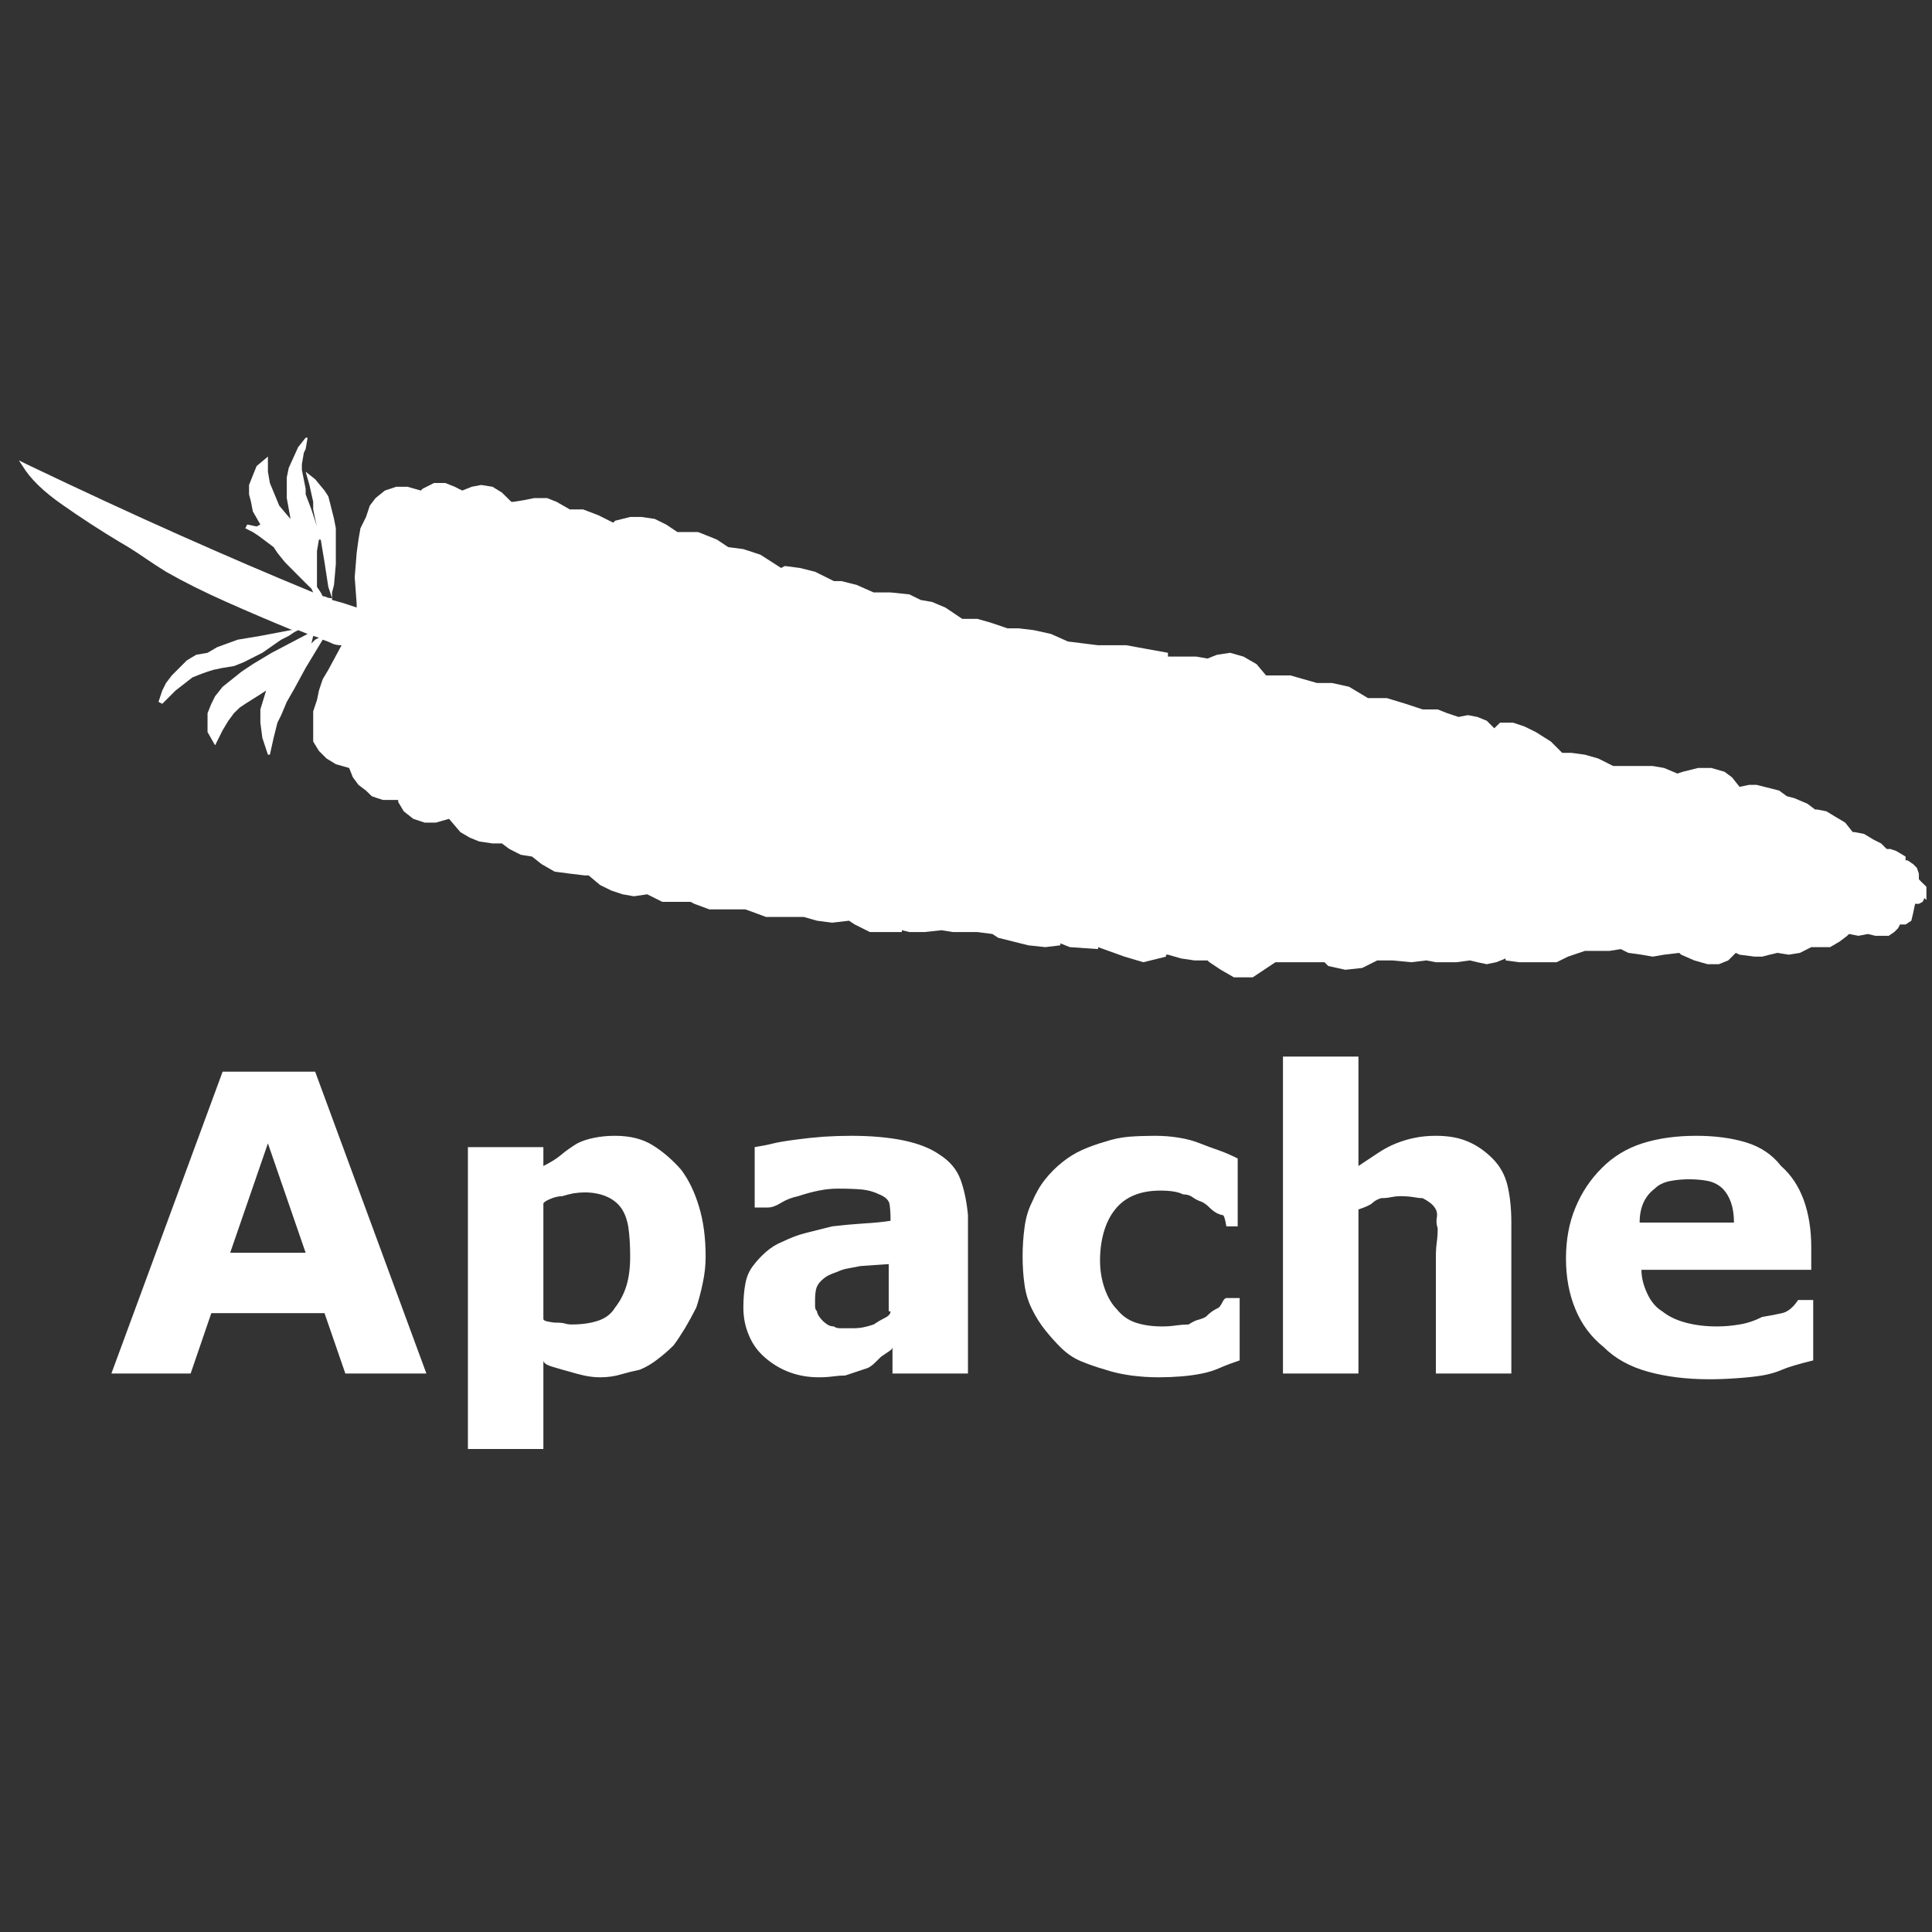 <svg xmlns="http://www.w3.org/2000/svg" xmlns:xlink="http://www.w3.org/1999/xlink" width="128" height="128"><rect width="100%" height="100%" fill="#333333" stroke="none"/><path fill="#ffffff" d="M14.75 71L14.75 71L7.38 91L12.63 91L14 87L21.50 87L22.88 91L28.25 91L20.88 71L14.75 71ZM20.25 83L15.25 83L17.75 75.75L20.25 83ZM40.75 75.25L40.75 75.25Q40 75.25 39.38 75.38Q38.75 75.50 38.25 75.75L38.25 75.75Q37.63 76.13 37.19 76.50Q36.75 76.88 36 77.25L36 77.25L36 76L31 76L31 96L36 96L36 90.13Q36 90.38 36.63 90.56Q37.25 90.75 37.75 90.88L37.75 90.88Q38.13 91 38.69 91.13Q39.25 91.25 39.75 91.25L39.75 91.25Q40.50 91.25 41.13 91.06Q41.75 90.88 42.38 90.75L42.38 90.75Q43 90.50 43.56 90.06Q44.13 89.63 44.63 89.13L44.63 89.13Q45 88.63 45.38 88Q45.75 87.38 46.13 86.63L46.13 86.63Q46.38 85.88 46.56 85Q46.75 84.13 46.75 83.25L46.75 83.25Q46.75 81.38 46.31 79.94Q45.88 78.50 45.13 77.50L45.13 77.50Q44.25 76.50 43.25 75.88Q42.25 75.25 40.75 75.25L40.75 75.25ZM40.75 86.63L40.75 86.63Q40.38 87.25 39.63 87.50Q38.88 87.75 37.88 87.75L37.88 87.75Q37.63 87.75 37.44 87.69Q37.25 87.63 36.88 87.63L36.88 87.63Q36.63 87.63 36.31 87.56Q36 87.50 36 87.38L36 87.38L36 79.75Q36 79.63 36.44 79.44Q36.88 79.25 37.25 79.25L37.25 79.25Q37.63 79.13 38 79.06Q38.38 79 38.75 79L38.75 79Q39.50 79 40.13 79.25Q40.75 79.50 41.13 80L41.13 80Q41.50 80.50 41.63 81.31Q41.75 82.13 41.75 83.25L41.75 83.25Q41.75 84.38 41.50 85.19Q41.25 86 40.75 86.63L40.75 86.63ZM62.25 76.50L62.25 76.50Q61.38 75.88 59.88 75.56Q58.38 75.25 56.38 75.25L56.38 75.25Q55.50 75.25 54.56 75.31Q53.63 75.38 52.75 75.50L52.75 75.50Q51.75 75.63 51.25 75.75Q50.75 75.88 50 76L50 76L50 80L50.88 80Q51.25 80 51.75 79.69Q52.25 79.38 52.88 79.25L52.88 79.25Q53.63 79 54.25 78.88Q54.88 78.75 55.50 78.75L55.50 78.75Q56.50 78.75 57.13 78.81Q57.75 78.88 58.25 79.13L58.25 79.13Q58.88 79.38 58.94 79.81Q59 80.25 59 80.75L59 80.75L59 80.88Q58.25 81 57.19 81.06Q56.13 81.13 55.13 81.25L55.13 81.25Q54.13 81.50 53.38 81.69Q52.63 81.88 51.88 82.25L51.88 82.25Q51.25 82.50 50.75 82.94Q50.25 83.38 49.88 83.88L49.88 83.88Q49.50 84.38 49.38 85.06Q49.25 85.75 49.25 86.63L49.25 86.63Q49.25 87.63 49.63 88.50Q50 89.38 50.75 90L50.75 90Q51.50 90.63 52.38 90.94Q53.25 91.25 54.25 91.25L54.25 91.25Q54.75 91.25 55.19 91.19Q55.63 91.13 56 91.13L56 91.13Q56.38 91 56.75 90.88Q57.13 90.75 57.50 90.63L57.50 90.63Q57.75 90.50 57.94 90.31Q58.13 90.13 58.38 89.88L58.38 89.88Q58.75 89.63 58.94 89.50Q59.13 89.38 59.13 89.25L59.13 89.25L59.13 91L64.13 91L64.13 80.50Q64 79.13 63.63 78.13Q63.25 77.13 62.25 76.50L62.25 76.50ZM58.88 86.88L59 86.88Q59 87.13 58.63 87.31Q58.25 87.50 57.88 87.75L57.88 87.75Q57.50 87.88 57.19 87.94Q56.88 88 56.50 88L56.50 88Q56 88 55.69 88Q55.38 88 55.25 87.88L55.25 87.88Q55 87.88 54.81 87.75Q54.63 87.63 54.50 87.50L54.50 87.50Q54.38 87.38 54.25 87.19Q54.13 87 54.13 86.88L54.13 86.88Q54 86.75 54 86.56Q54 86.38 54 86.13L54 86.13Q54 85.75 54.06 85.44Q54.13 85.13 54.38 84.88L54.38 84.88Q54.63 84.63 54.88 84.50Q55.13 84.38 55.50 84.25L55.50 84.25Q55.75 84.13 56.06 84.06Q56.38 84 57 83.88L57 83.88L58.88 83.75L58.88 86.88ZM76.50 75.25L76.50 75.25Q75.63 75.25 74.81 75.31Q74 75.38 73.25 75.63L73.25 75.63Q72.38 75.88 71.69 76.19Q71 76.50 70.38 77L70.38 77Q69.75 77.50 69.25 78.13Q68.75 78.75 68.38 79.63L68.38 79.63Q68 80.38 67.88 81.31Q67.75 82.25 67.75 83.25L67.75 83.25Q67.75 84.25 67.88 85.13Q68 86 68.38 86.75L68.38 86.75Q68.75 87.50 69.25 88.13Q69.75 88.75 70.25 89.25L70.25 89.25Q70.88 89.88 71.63 90.19Q72.38 90.50 73.25 90.75L73.25 90.75Q74 91 74.94 91.13Q75.88 91.25 76.75 91.25L76.75 91.25Q77.50 91.25 78.25 91.19Q79 91.13 79.63 91L79.63 91Q80.25 90.88 80.81 90.63Q81.38 90.38 82.13 90.13L82.13 90.13L82.13 86L81.25 86Q81.13 86 81 86.25Q80.88 86.50 80.75 86.63L80.75 86.63Q80.50 86.75 80.31 86.88Q80.13 87 79.88 87.25L79.88 87.25Q79.63 87.38 79.38 87.44Q79.13 87.50 78.75 87.75L78.75 87.75Q78.38 87.75 77.94 87.81Q77.50 87.88 77 87.88L77 87.88Q76 87.88 75.25 87.63Q74.50 87.38 74 86.75L74 86.75Q73.50 86.25 73.19 85.38Q72.88 84.50 72.88 83.50L72.88 83.50Q72.88 82.50 73.13 81.63Q73.38 80.75 73.88 80.13L73.88 80.13Q74.38 79.50 75.13 79.19Q75.88 78.88 76.88 78.88L76.88 78.88Q77.38 78.88 77.75 78.94Q78.13 79 78.38 79.13L78.38 79.13Q78.75 79.13 79 79.31Q79.25 79.50 79.63 79.63L79.63 79.63Q79.88 79.75 80.13 80Q80.38 80.25 80.63 80.38L80.63 80.38Q80.88 80.50 81 80.50Q81.13 80.50 81.25 81.25L81.25 81.25L82 81.25L82 76.75Q81.25 76.38 80.69 76.19Q80.13 76 79.50 75.75L79.50 75.75Q78.88 75.50 78.13 75.38Q77.38 75.25 76.50 75.25L76.50 75.25ZM95.13 75.25L95.13 75.25Q94.38 75.25 93.75 75.38Q93.13 75.50 92.50 75.75L92.50 75.75Q91.88 76 91.31 76.38Q90.75 76.75 90 77.25L90 77.25L90 70L85 70L85 91L90 91L90 80.13Q90.75 79.88 90.94 79.69Q91.13 79.50 91.50 79.38L91.50 79.38Q91.88 79.38 92.19 79.31Q92.50 79.25 92.75 79.25L92.75 79.25Q93.25 79.25 93.63 79.31Q94 79.38 94.25 79.38L94.25 79.38Q94.50 79.50 94.75 79.69Q95 79.88 95.13 80.13L95.13 80.13Q95.25 80.38 95.19 80.69Q95.13 81 95.25 81.38L95.25 81.38Q95.25 81.88 95.19 82.31Q95.13 82.75 95.13 83.25L95.13 83.25L95.13 91L100.13 91L100.13 81Q100.13 79.63 99.88 78.56Q99.63 77.50 98.88 76.75L98.88 76.75Q98.13 76 97.25 75.63Q96.38 75.25 95.13 75.25L95.13 75.25ZM112.38 75.25L112.38 75.25Q110.38 75.25 108.81 75.75Q107.25 76.25 106.13 77.38L106.13 77.38Q105 78.50 104.38 80Q103.75 81.50 103.75 83.38L103.75 83.38Q103.75 85.25 104.38 86.75Q105 88.25 106.25 89.25L106.25 89.25Q107.38 90.38 109.19 90.88Q111 91.38 113.25 91.38L113.25 91.38Q114.13 91.38 115.06 91.31Q116 91.25 116.75 91.13L116.75 91.13Q117.50 91 118.06 90.75Q118.63 90.50 120.13 90.13L120.13 90.13L120.13 86.13L119.13 86.13Q118.63 86.88 118.06 87Q117.50 87.13 116.75 87.25L116.75 87.25Q116 87.63 115.25 87.75Q114.50 87.88 113.75 87.88L113.75 87.88Q112.63 87.88 111.69 87.63Q110.75 87.38 110.13 86.88L110.13 86.88Q109.50 86.50 109.13 85.69Q108.75 84.88 108.75 84.13L108.75 84.13L120 84.13L120 82.63Q120 80.88 119.50 79.50Q119 78.13 118 77.25L118 77.25Q117.13 76.13 115.69 75.69Q114.25 75.25 112.38 75.25L112.38 75.25ZM114.88 81L108.63 81Q108.63 80.25 108.88 79.69Q109.13 79.13 109.63 78.75L109.63 78.75Q110 78.38 110.63 78.25Q111.25 78.13 111.88 78.13L111.88 78.13Q112.63 78.13 113.19 78.25Q113.75 78.38 114.13 78.75L114.13 78.75Q114.50 79.13 114.69 79.69Q114.88 80.25 114.88 81L114.88 81ZM127.25 58.38L127.25 58.38L127.13 58.25L127.13 57.88L127 57.50L126.75 57.25L126.38 57L126.25 57L126.25 56.75L125.63 56.38L125.25 56.25L125 56.25L124.63 55.88L124.13 55.63L123.50 55.25L122.88 55.13L122.75 55.13L122.25 54.50L121.63 54.13L121 53.75L120.38 53.63L120.25 53.63L119.75 53.25L118.88 52.88L118.38 52.75L117.88 52.38L117.38 52.25L116.38 52L115.88 52L115.25 52.13L115.25 52.13L114.75 51.50L114.25 51.13L113.38 50.88L112.50 50.88L111.50 51.13L111.13 51.25L110.25 50.88L109.50 50.75L106.88 50.75L105.88 50.25L105 50L104.13 49.88L103.50 49.88L102.75 49.13L101.75 48.50L101 48.13L100.25 47.88L99.38 47.88L99 48.25L98.50 47.75L97.88 47.50L97.25 47.38L96.63 47.50L95.88 47.25L95.25 47L94.25 47L93.13 46.63L91.88 46.25L90.75 46.25L90.63 46.25L89.38 45.50L88.25 45.25L87.25 45.25L85.50 44.75L84.38 44.75L83.88 44.75L83.25 44L82.38 43.50L81.50 43.25L80.63 43.38L80 43.63L79.25 43.50L77.38 43.50L77.38 43.25L76 43L74.63 42.75L73.25 42.75L72.75 42.75L72.75 42.75L70.75 42.50L70.75 42.50L69.63 42L68.50 41.75L67.50 41.63L66.75 41.63L65.63 41.25L64.75 41L63.75 41L62.63 40.25L61.75 39.88L61 39.75L60.25 39.38L59 39.25L57.88 39.25L56.75 38.75L55.75 38.50L55.25 38.50L54 37.88L53 37.63L52 37.50L51.75 37.63L51.75 37.63L50.38 36.75L49.25 36.38L48.25 36.25L48.25 36.25L47.50 35.75L46.88 35.50L46.25 35.25L45.63 35.25L44.88 35.25L44.13 34.75L43.38 34.38L42.50 34.25L41.75 34.25L40.75 34.50L40.63 34.63L39.63 34.13L38.63 33.75L37.75 33.75L36.88 33.25L36.25 33L35.38 33L34.75 33.13L34 33.25L33.88 33.25L33.25 32.63L32.63 32.25L31.88 32.13L31.25 32.25L30.63 32.50L30.38 32.38L30.13 32.25L29.50 32L28.75 32L28.50 32.13L28 32.38L27.88 32.50L27 32.25L26.25 32.25L25.50 32.50L24.88 33L24.50 33.50L24.25 34.25L23.88 35L23.75 35.75L23.63 36.63L23.50 38.25L23.63 40L23.63 40.25Q23.25 40.13 22.88 40Q22.50 39.88 22 39.75L22 39.75L22 39.25L22.13 38.75L22.25 37.38L22.25 36.25L22.25 35L22.13 34.38L21.88 33.38L21.75 32.88L21.50 32.50L20.88 31.75L20.25 31.25L20.50 32.13L20.75 33.25L20.75 33.75L20.88 34.38L21 34.88L20.63 33.75L20.25 32.75L20.25 32.38L20 31.13L20 30.75L20.13 30L20.25 29.75L20.38 29L20.25 29L19.75 29.63L19.13 31L19 31.63L19 33L19.25 34.38L19.13 34.25L18.50 33.50L17.88 32L17.75 31.25L17.75 30.25L17 30.88L16.75 31.50L16.50 32.13L16.50 32.75L16.63 33.25L16.75 33.88L17.25 34.75L17 34.88L16.38 34.75L16.25 35L16.75 35.25L17.13 35.50L18.13 36.25L18.38 36.63L18.88 37.25L20.25 38.63L20.63 39L20.75 39.25Q16.50 37.50 11.88 35.44Q7.25 33.38 1.75 30.75L1.75 30.75L1.25 30.50L1.50 30.88Q2.25 32.13 4.13 33.44Q6 34.75 7.88 35.88L7.88 35.88Q8.75 36.38 9.56 36.94Q10.38 37.50 11 37.88L11 37.88Q12.75 38.88 15 39.88Q17.25 40.88 19.38 41.75L19.38 41.75L19.25 41.75L17.25 42.13L15.75 42.38L14.38 42.88L13.75 43.25L13 43.38L12.38 43.75L11.88 44.25L11.38 44.75L11 45.25L10.75 45.75L10.50 46.50L10.75 46.63L11.63 45.75L12.75 44.88L13.38 44.63L13.75 44.50L14.13 44.38L14.75 44.25L15.50 44.13L16.13 43.88L17.38 43.25L18.63 42.38L19.13 42.13L19.50 41.88L19.75 41.75L20.38 42L18 43.25L16.75 44L16 44.50L14.75 45.50L14.25 46.13L14 46.63L13.75 47.25L13.75 47.75L13.75 48.50L14.25 49.38L14.75 48.38L15.13 47.75L15.50 47.25L15.88 46.88L16.25 46.63L17.25 46L17.63 45.75L17.25 47L17.25 47.88L17.38 48.88L17.75 50L17.88 50L18.13 48.88L18.38 47.88L18.63 47.38L19 46.50L19.50 45.63L20.25 44.25L21.38 42.38Q21.75 42.50 22 42.63Q22.25 42.75 22.63 42.75L22.63 42.75L21.75 44.38L21.38 45L21.13 45.75L21 46.38L20.75 47.13L20.75 47.75L20.75 48.50L20.75 49.13L21.13 49.75L21.63 50.25L22.25 50.63L23.13 50.88L23.38 51.50L23.75 52L24.25 52.38L24.63 52.75L25 52.88L25.38 53L26.38 53L26.38 53.13L26.75 53.75L27.38 54.25L28.13 54.50L28.88 54.50L29.75 54.25L30.50 55.13L31.13 55.50L31.75 55.75L32.63 55.88L33.25 55.88L33.75 56.25L34.50 56.63L35.25 56.75L35.88 57.25L36.75 57.75L37.75 57.88L38.75 58L39 58L39.75 58.63L40.50 59L41.25 59.25L42 59.38L42.88 59.25L43.88 59.75L44.50 59.75L45.13 59.75L45.75 59.75L46 59.88L47 60.25L48.13 60.25L49.38 60.25L49.75 60.38L50.75 60.75L51.75 60.75L53.13 60.75L53.25 60.75L54.13 61L55.13 61.13L56.25 61L56.63 61.25L57.63 61.75L58.63 61.75L59.75 61.75L59.75 61.63L60.25 61.75L61.25 61.75L62.38 61.63L63.13 61.75L63.88 61.75L64.75 61.75L65.75 61.88L66.13 62.13L67.13 62.38L68.13 62.63L69.25 62.75L70.25 62.63L70.25 62.50L70.88 62.75L72.75 62.88L72.75 62.75L74.50 63.38L75.75 63.75L77.25 63.38L77.25 63.25L77.38 63.25L78.25 63.50L79.13 63.63L80 63.63L80.13 63.75L80.88 64.25L81.75 64.75L83 64.75L83.75 64.25L84.50 63.75L85.38 63.75L86.50 63.75L87.75 63.75L87.75 63.75L88 64L89.13 64.25L90.25 64.13L91.25 63.63L92.25 63.63L93.50 63.75L94.50 63.63L95.13 63.75L96.50 63.75L97.38 63.63L97.88 63.75L98.50 63.88L99.13 63.75L99.75 63.50L99.75 63.63L100.63 63.75L103.13 63.75L103.88 63.38L105 63L106.63 63L107.38 62.88L107.88 63.13L108.75 63.25L109.50 63.38L110.25 63.25L111.25 63.13L111.38 63.25L112.25 63.63L113.13 63.88L113.88 63.88L114.50 63.63L115 63.13L115.25 63.25L116.25 63.38L116.75 63.38L117.25 63.25L117.75 63.13L118.50 63.25L119.25 63.13L120 62.75L120.75 62.75L121.25 62.75L121.88 62.38L122.38 62L122.50 61.88L123.13 62L123.75 61.88L124.25 62L125.13 62L125.50 61.75L125.75 61.50L125.88 61.25L126 61.25L126.25 61.25L126.63 61L126.75 60.50L126.88 59.88L127.13 59.88L127.38 59.75L127.50 59.50L127.63 59.63L127.63 58.75L127.25 58.38ZM21.13 42.25L20.88 42.38L20.63 42.63L20.75 42.13L21.13 42.25ZM21.38 39.50L21.38 39.50L21.25 39.25L21 38.88L21 36.50L21.13 35.75L21.25 35.75L21.50 37.25L21.75 38.88L22 39.63Q21.75 39.63 21.63 39.56Q21.50 39.50 21.38 39.50L21.38 39.50Z"/></svg>